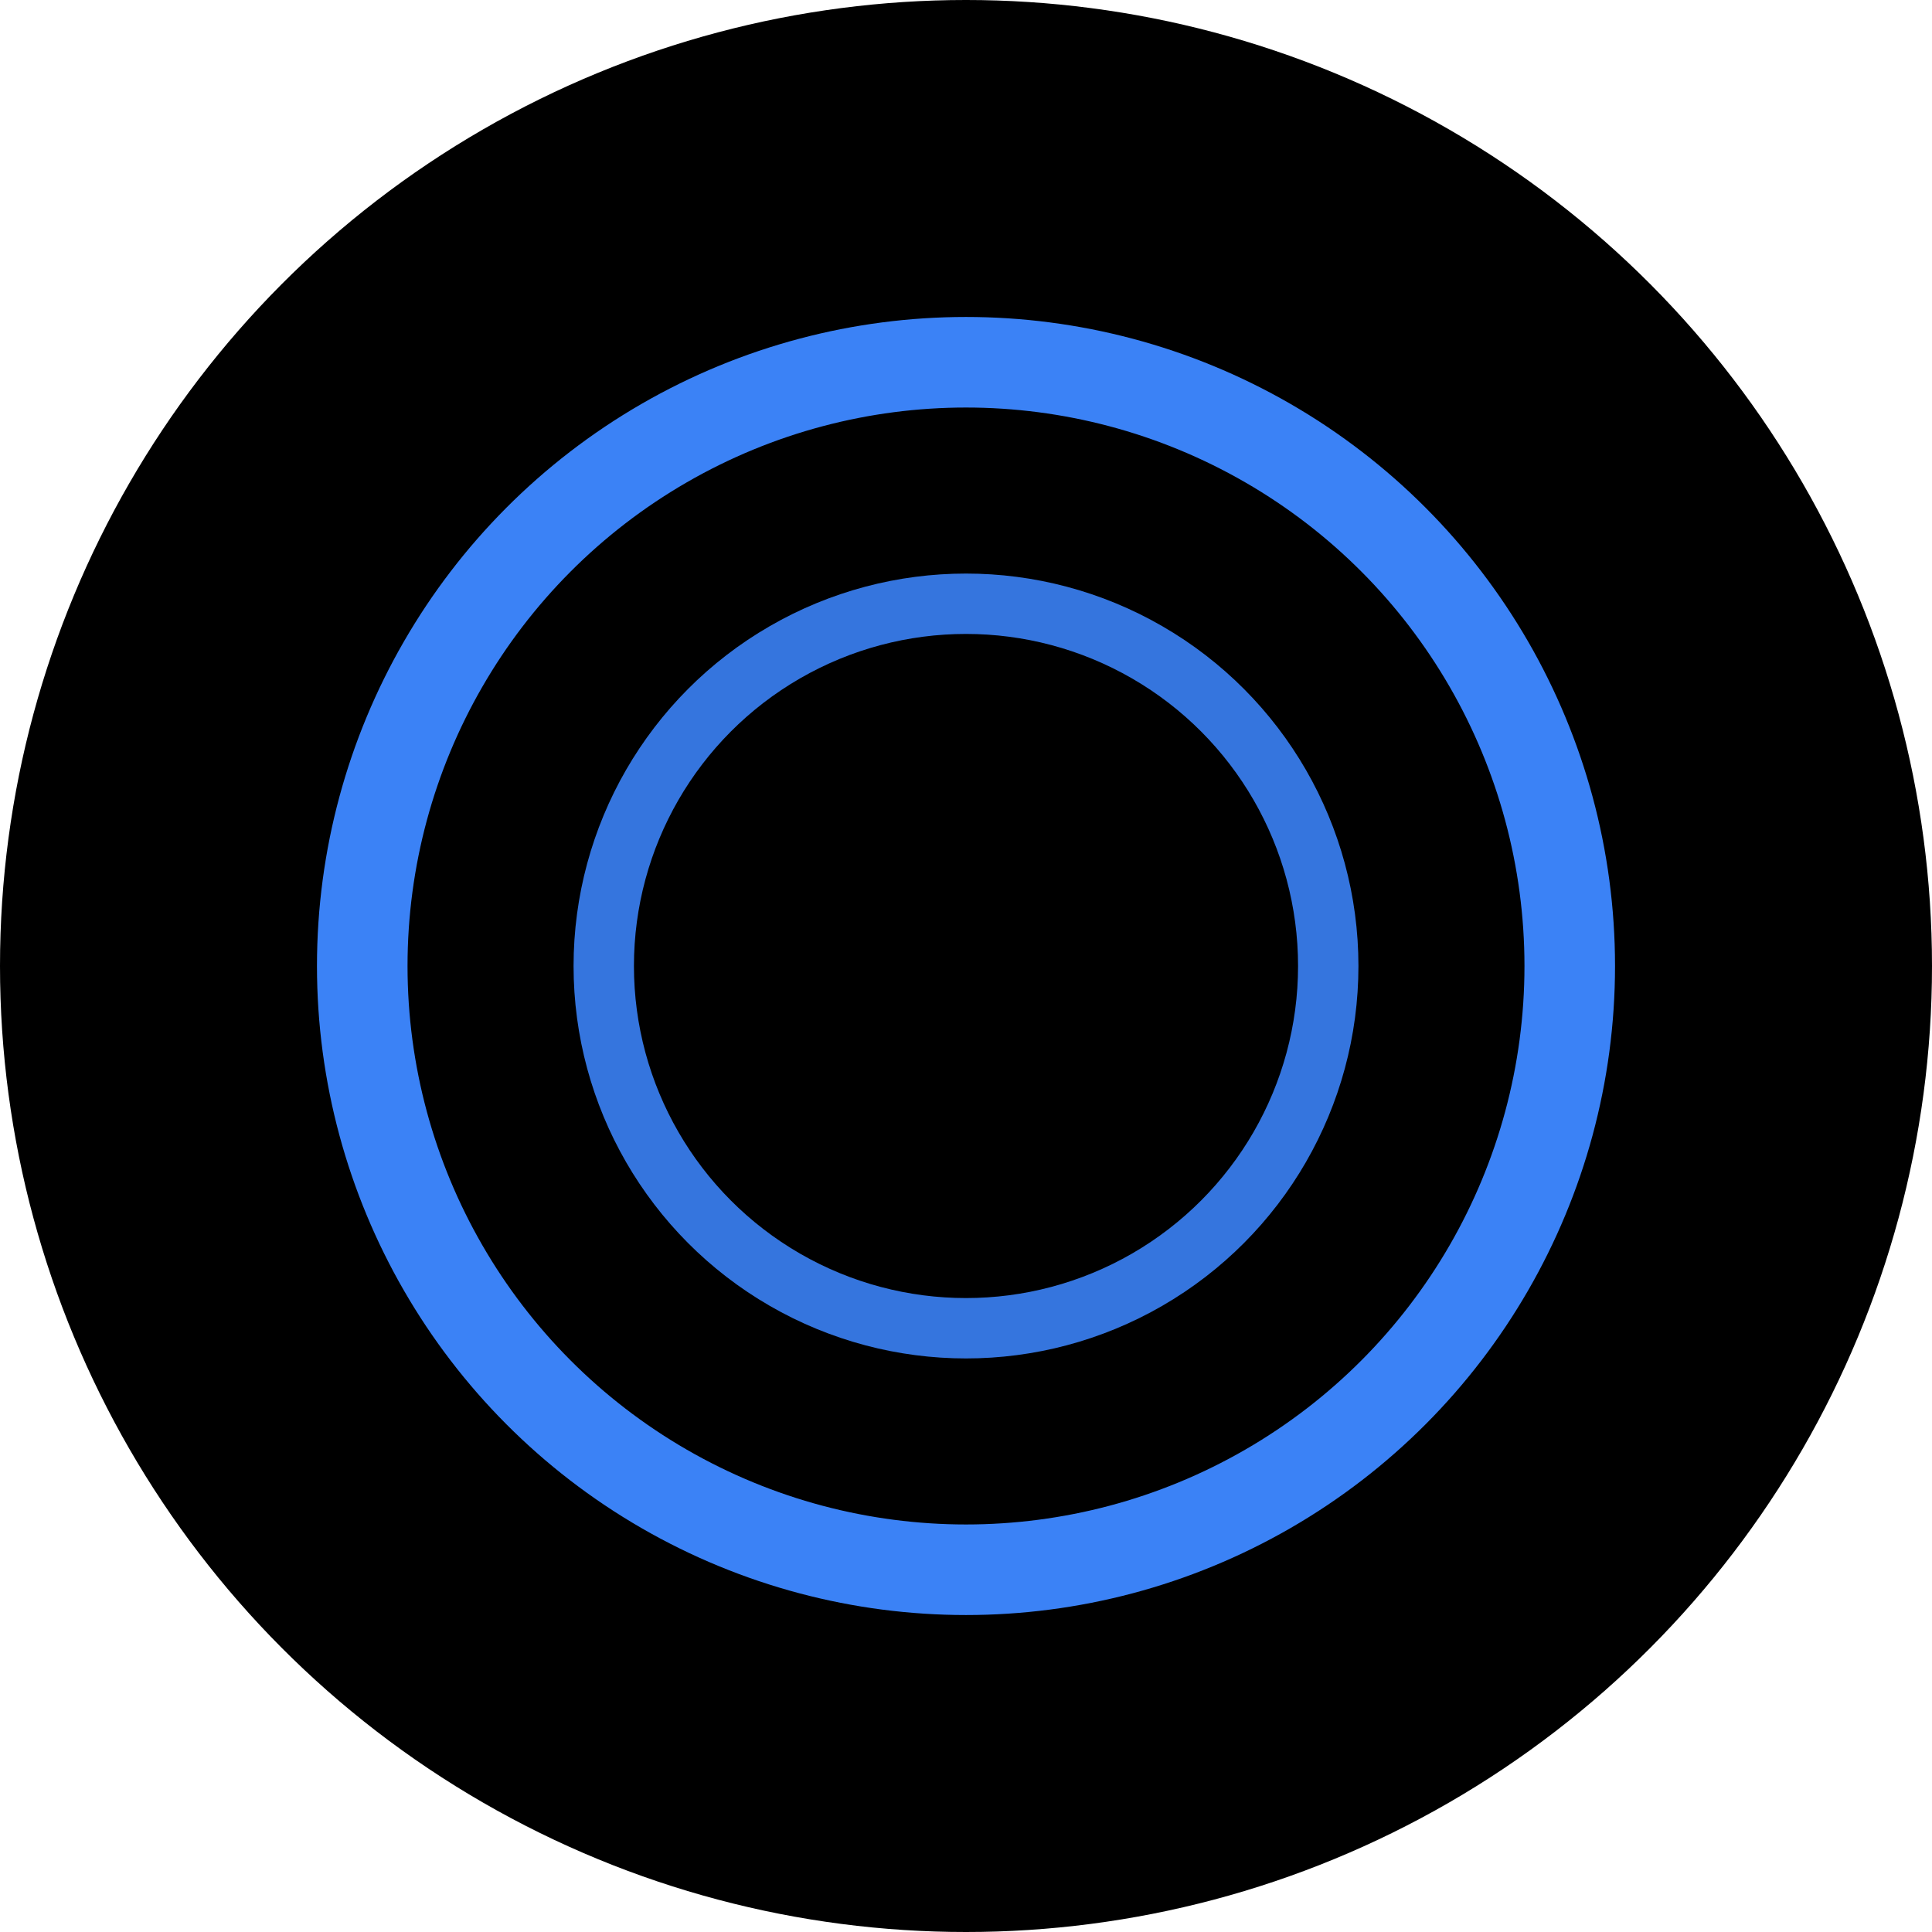 <svg width="32" height="32" viewBox="0 0 32 32" fill="none" xmlns="http://www.w3.org/2000/svg">
  <!-- Black background -->
  <circle cx="16" cy="16" r="16" fill="black"/>
  
  <!-- Blue glow ring -->
  <circle cx="16" cy="16" r="10" stroke="#3B82F6" stroke-width="1.5" opacity="1"/>
  
  <!-- Event horizon (black hole center) -->
  <circle cx="16" cy="16" r="8" fill="black"/>
  
  <!-- Inner blue ring -->
  <circle cx="16" cy="16" r="6" stroke="#3B82F6" stroke-width="1" opacity="0.9"/>
</svg> 